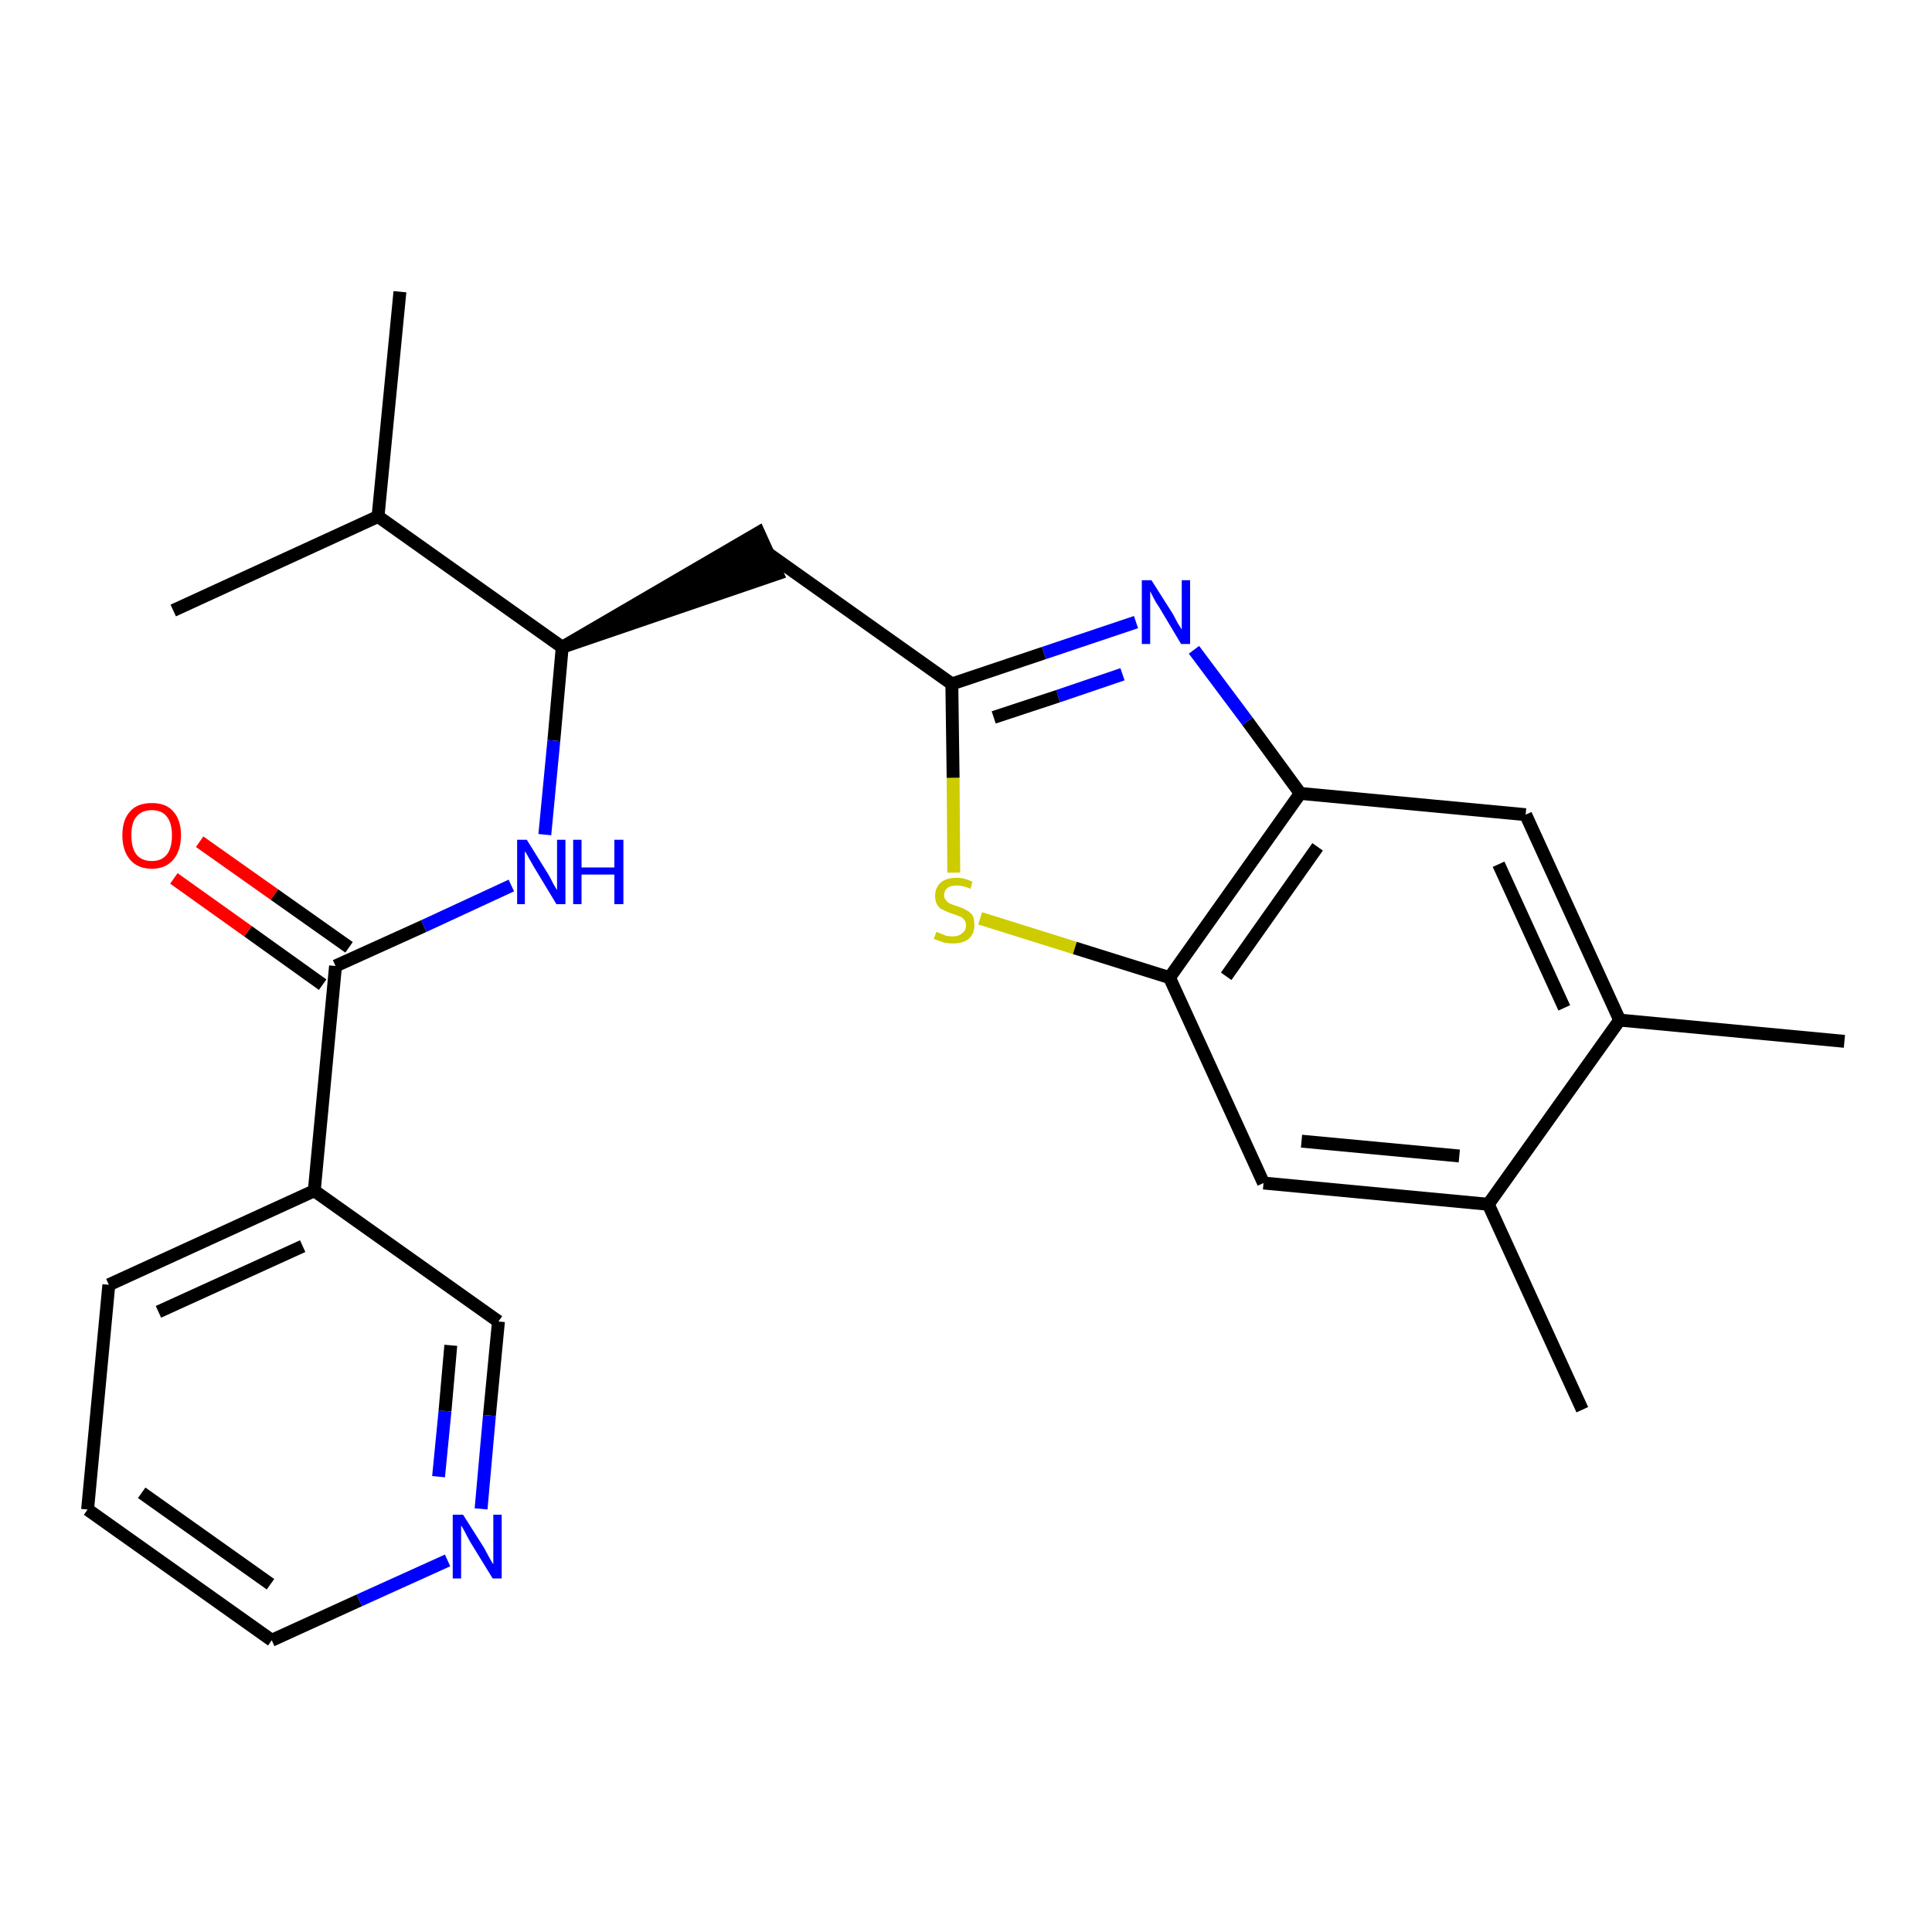 <?xml version='1.0' encoding='iso-8859-1'?>
<svg version='1.1' baseProfile='full'
              xmlns='http://www.w3.org/2000/svg'
                      xmlns:rdkit='http://www.rdkit.org/xml'
                      xmlns:xlink='http://www.w3.org/1999/xlink'
                  xml:space='preserve'
width='300px' height='300px' viewBox='0 0 300 300'>
<!-- END OF HEADER -->
<path class='bond-0 atom-0 atom-1' d='M 286.4,161.7 L 251.5,158.4' style='fill:none;fill-rule:evenodd;stroke:#000000;stroke-width:2.0px;stroke-linecap:butt;stroke-linejoin:miter;stroke-opacity:1' />
<path class='bond-1 atom-1 atom-2' d='M 251.5,158.4 L 236.9,126.5' style='fill:none;fill-rule:evenodd;stroke:#000000;stroke-width:2.0px;stroke-linecap:butt;stroke-linejoin:miter;stroke-opacity:1' />
<path class='bond-1 atom-1 atom-2' d='M 242.9,156.5 L 232.7,134.2' style='fill:none;fill-rule:evenodd;stroke:#000000;stroke-width:2.0px;stroke-linecap:butt;stroke-linejoin:miter;stroke-opacity:1' />
<path class='bond-24 atom-23 atom-1' d='M 231.1,187.0 L 251.5,158.4' style='fill:none;fill-rule:evenodd;stroke:#000000;stroke-width:2.0px;stroke-linecap:butt;stroke-linejoin:miter;stroke-opacity:1' />
<path class='bond-2 atom-2 atom-3' d='M 236.9,126.5 L 201.9,123.2' style='fill:none;fill-rule:evenodd;stroke:#000000;stroke-width:2.0px;stroke-linecap:butt;stroke-linejoin:miter;stroke-opacity:1' />
<path class='bond-3 atom-3 atom-4' d='M 201.9,123.2 L 193.7,112.0' style='fill:none;fill-rule:evenodd;stroke:#000000;stroke-width:2.0px;stroke-linecap:butt;stroke-linejoin:miter;stroke-opacity:1' />
<path class='bond-3 atom-3 atom-4' d='M 193.7,112.0 L 185.4,100.9' style='fill:none;fill-rule:evenodd;stroke:#0000FF;stroke-width:2.0px;stroke-linecap:butt;stroke-linejoin:miter;stroke-opacity:1' />
<path class='bond-25 atom-21 atom-3' d='M 181.6,151.8 L 201.9,123.2' style='fill:none;fill-rule:evenodd;stroke:#000000;stroke-width:2.0px;stroke-linecap:butt;stroke-linejoin:miter;stroke-opacity:1' />
<path class='bond-25 atom-21 atom-3' d='M 190.4,151.6 L 204.6,131.5' style='fill:none;fill-rule:evenodd;stroke:#000000;stroke-width:2.0px;stroke-linecap:butt;stroke-linejoin:miter;stroke-opacity:1' />
<path class='bond-4 atom-4 atom-5' d='M 176.4,96.6 L 162.1,101.4' style='fill:none;fill-rule:evenodd;stroke:#0000FF;stroke-width:2.0px;stroke-linecap:butt;stroke-linejoin:miter;stroke-opacity:1' />
<path class='bond-4 atom-4 atom-5' d='M 162.1,101.4 L 147.8,106.2' style='fill:none;fill-rule:evenodd;stroke:#000000;stroke-width:2.0px;stroke-linecap:butt;stroke-linejoin:miter;stroke-opacity:1' />
<path class='bond-4 atom-4 atom-5' d='M 174.3,104.7 L 164.3,108.1' style='fill:none;fill-rule:evenodd;stroke:#0000FF;stroke-width:2.0px;stroke-linecap:butt;stroke-linejoin:miter;stroke-opacity:1' />
<path class='bond-4 atom-4 atom-5' d='M 164.3,108.1 L 154.3,111.4' style='fill:none;fill-rule:evenodd;stroke:#000000;stroke-width:2.0px;stroke-linecap:butt;stroke-linejoin:miter;stroke-opacity:1' />
<path class='bond-5 atom-5 atom-6' d='M 147.8,106.2 L 119.2,85.9' style='fill:none;fill-rule:evenodd;stroke:#000000;stroke-width:2.0px;stroke-linecap:butt;stroke-linejoin:miter;stroke-opacity:1' />
<path class='bond-19 atom-5 atom-20' d='M 147.8,106.2 L 148.0,120.8' style='fill:none;fill-rule:evenodd;stroke:#000000;stroke-width:2.0px;stroke-linecap:butt;stroke-linejoin:miter;stroke-opacity:1' />
<path class='bond-19 atom-5 atom-20' d='M 148.0,120.8 L 148.1,135.5' style='fill:none;fill-rule:evenodd;stroke:#CCCC00;stroke-width:2.0px;stroke-linecap:butt;stroke-linejoin:miter;stroke-opacity:1' />
<path class='bond-6 atom-7 atom-6' d='M 87.3,100.5 L 120.7,89.1 L 117.8,82.7 Z' style='fill:#000000;fill-rule:evenodd;fill-opacity:1;stroke:#000000;stroke-width:2.0px;stroke-linecap:butt;stroke-linejoin:miter;stroke-opacity:1;' />
<path class='bond-7 atom-7 atom-8' d='M 87.3,100.5 L 86.0,115.0' style='fill:none;fill-rule:evenodd;stroke:#000000;stroke-width:2.0px;stroke-linecap:butt;stroke-linejoin:miter;stroke-opacity:1' />
<path class='bond-7 atom-7 atom-8' d='M 86.0,115.0 L 84.6,129.6' style='fill:none;fill-rule:evenodd;stroke:#0000FF;stroke-width:2.0px;stroke-linecap:butt;stroke-linejoin:miter;stroke-opacity:1' />
<path class='bond-16 atom-7 atom-17' d='M 87.3,100.5 L 58.7,80.2' style='fill:none;fill-rule:evenodd;stroke:#000000;stroke-width:2.0px;stroke-linecap:butt;stroke-linejoin:miter;stroke-opacity:1' />
<path class='bond-8 atom-8 atom-9' d='M 79.4,137.5 L 65.8,143.8' style='fill:none;fill-rule:evenodd;stroke:#0000FF;stroke-width:2.0px;stroke-linecap:butt;stroke-linejoin:miter;stroke-opacity:1' />
<path class='bond-8 atom-8 atom-9' d='M 65.8,143.8 L 52.1,150.0' style='fill:none;fill-rule:evenodd;stroke:#000000;stroke-width:2.0px;stroke-linecap:butt;stroke-linejoin:miter;stroke-opacity:1' />
<path class='bond-9 atom-9 atom-10' d='M 54.2,147.1 L 42.6,138.9' style='fill:none;fill-rule:evenodd;stroke:#000000;stroke-width:2.0px;stroke-linecap:butt;stroke-linejoin:miter;stroke-opacity:1' />
<path class='bond-9 atom-9 atom-10' d='M 42.6,138.9 L 31.0,130.7' style='fill:none;fill-rule:evenodd;stroke:#FF0000;stroke-width:2.0px;stroke-linecap:butt;stroke-linejoin:miter;stroke-opacity:1' />
<path class='bond-9 atom-9 atom-10' d='M 50.1,152.9 L 38.5,144.6' style='fill:none;fill-rule:evenodd;stroke:#000000;stroke-width:2.0px;stroke-linecap:butt;stroke-linejoin:miter;stroke-opacity:1' />
<path class='bond-9 atom-9 atom-10' d='M 38.5,144.6 L 27.0,136.4' style='fill:none;fill-rule:evenodd;stroke:#FF0000;stroke-width:2.0px;stroke-linecap:butt;stroke-linejoin:miter;stroke-opacity:1' />
<path class='bond-10 atom-9 atom-11' d='M 52.1,150.0 L 48.8,184.9' style='fill:none;fill-rule:evenodd;stroke:#000000;stroke-width:2.0px;stroke-linecap:butt;stroke-linejoin:miter;stroke-opacity:1' />
<path class='bond-11 atom-11 atom-12' d='M 48.8,184.9 L 16.9,199.5' style='fill:none;fill-rule:evenodd;stroke:#000000;stroke-width:2.0px;stroke-linecap:butt;stroke-linejoin:miter;stroke-opacity:1' />
<path class='bond-11 atom-11 atom-12' d='M 47.0,193.5 L 24.6,203.7' style='fill:none;fill-rule:evenodd;stroke:#000000;stroke-width:2.0px;stroke-linecap:butt;stroke-linejoin:miter;stroke-opacity:1' />
<path class='bond-26 atom-16 atom-11' d='M 77.4,205.2 L 48.8,184.9' style='fill:none;fill-rule:evenodd;stroke:#000000;stroke-width:2.0px;stroke-linecap:butt;stroke-linejoin:miter;stroke-opacity:1' />
<path class='bond-12 atom-12 atom-13' d='M 16.9,199.5 L 13.6,234.4' style='fill:none;fill-rule:evenodd;stroke:#000000;stroke-width:2.0px;stroke-linecap:butt;stroke-linejoin:miter;stroke-opacity:1' />
<path class='bond-13 atom-13 atom-14' d='M 13.6,234.4 L 42.2,254.7' style='fill:none;fill-rule:evenodd;stroke:#000000;stroke-width:2.0px;stroke-linecap:butt;stroke-linejoin:miter;stroke-opacity:1' />
<path class='bond-13 atom-13 atom-14' d='M 22.0,231.8 L 42.0,246.0' style='fill:none;fill-rule:evenodd;stroke:#000000;stroke-width:2.0px;stroke-linecap:butt;stroke-linejoin:miter;stroke-opacity:1' />
<path class='bond-14 atom-14 atom-15' d='M 42.2,254.7 L 55.8,248.5' style='fill:none;fill-rule:evenodd;stroke:#000000;stroke-width:2.0px;stroke-linecap:butt;stroke-linejoin:miter;stroke-opacity:1' />
<path class='bond-14 atom-14 atom-15' d='M 55.8,248.5 L 69.5,242.3' style='fill:none;fill-rule:evenodd;stroke:#0000FF;stroke-width:2.0px;stroke-linecap:butt;stroke-linejoin:miter;stroke-opacity:1' />
<path class='bond-15 atom-15 atom-16' d='M 74.7,234.3 L 76.0,219.8' style='fill:none;fill-rule:evenodd;stroke:#0000FF;stroke-width:2.0px;stroke-linecap:butt;stroke-linejoin:miter;stroke-opacity:1' />
<path class='bond-15 atom-15 atom-16' d='M 76.0,219.8 L 77.4,205.2' style='fill:none;fill-rule:evenodd;stroke:#000000;stroke-width:2.0px;stroke-linecap:butt;stroke-linejoin:miter;stroke-opacity:1' />
<path class='bond-15 atom-15 atom-16' d='M 68.1,229.3 L 69.1,219.1' style='fill:none;fill-rule:evenodd;stroke:#0000FF;stroke-width:2.0px;stroke-linecap:butt;stroke-linejoin:miter;stroke-opacity:1' />
<path class='bond-15 atom-15 atom-16' d='M 69.1,219.1 L 70.0,208.9' style='fill:none;fill-rule:evenodd;stroke:#000000;stroke-width:2.0px;stroke-linecap:butt;stroke-linejoin:miter;stroke-opacity:1' />
<path class='bond-17 atom-17 atom-18' d='M 58.7,80.2 L 62.1,45.3' style='fill:none;fill-rule:evenodd;stroke:#000000;stroke-width:2.0px;stroke-linecap:butt;stroke-linejoin:miter;stroke-opacity:1' />
<path class='bond-18 atom-17 atom-19' d='M 58.7,80.2 L 26.9,94.8' style='fill:none;fill-rule:evenodd;stroke:#000000;stroke-width:2.0px;stroke-linecap:butt;stroke-linejoin:miter;stroke-opacity:1' />
<path class='bond-20 atom-20 atom-21' d='M 152.2,142.6 L 166.9,147.2' style='fill:none;fill-rule:evenodd;stroke:#CCCC00;stroke-width:2.0px;stroke-linecap:butt;stroke-linejoin:miter;stroke-opacity:1' />
<path class='bond-20 atom-20 atom-21' d='M 166.9,147.2 L 181.6,151.8' style='fill:none;fill-rule:evenodd;stroke:#000000;stroke-width:2.0px;stroke-linecap:butt;stroke-linejoin:miter;stroke-opacity:1' />
<path class='bond-21 atom-21 atom-22' d='M 181.6,151.8 L 196.2,183.7' style='fill:none;fill-rule:evenodd;stroke:#000000;stroke-width:2.0px;stroke-linecap:butt;stroke-linejoin:miter;stroke-opacity:1' />
<path class='bond-22 atom-22 atom-23' d='M 196.2,183.7 L 231.1,187.0' style='fill:none;fill-rule:evenodd;stroke:#000000;stroke-width:2.0px;stroke-linecap:butt;stroke-linejoin:miter;stroke-opacity:1' />
<path class='bond-22 atom-22 atom-23' d='M 202.1,177.2 L 226.6,179.5' style='fill:none;fill-rule:evenodd;stroke:#000000;stroke-width:2.0px;stroke-linecap:butt;stroke-linejoin:miter;stroke-opacity:1' />
<path class='bond-23 atom-23 atom-24' d='M 231.1,187.0 L 245.7,218.9' style='fill:none;fill-rule:evenodd;stroke:#000000;stroke-width:2.0px;stroke-linecap:butt;stroke-linejoin:miter;stroke-opacity:1' />
<path  class='atom-4' d='M 178.8 90.1
L 182.1 95.3
Q 182.4 95.9, 182.9 96.8
Q 183.5 97.7, 183.5 97.8
L 183.5 90.1
L 184.8 90.1
L 184.8 100.0
L 183.4 100.0
L 180.0 94.3
Q 179.5 93.6, 179.1 92.8
Q 178.7 92.0, 178.6 91.8
L 178.6 100.0
L 177.3 100.0
L 177.3 90.1
L 178.8 90.1
' fill='#0000FF'/>
<path  class='atom-8' d='M 81.8 130.4
L 85.1 135.7
Q 85.4 136.2, 85.9 137.2
Q 86.4 138.1, 86.5 138.2
L 86.5 130.4
L 87.8 130.4
L 87.8 140.4
L 86.4 140.4
L 82.9 134.6
Q 82.5 133.9, 82.1 133.2
Q 81.7 132.4, 81.5 132.2
L 81.5 140.4
L 80.3 140.4
L 80.3 130.4
L 81.8 130.4
' fill='#0000FF'/>
<path  class='atom-8' d='M 89.0 130.4
L 90.3 130.4
L 90.3 134.7
L 95.4 134.7
L 95.4 130.4
L 96.8 130.4
L 96.8 140.4
L 95.4 140.4
L 95.4 135.8
L 90.3 135.8
L 90.3 140.4
L 89.0 140.4
L 89.0 130.4
' fill='#0000FF'/>
<path  class='atom-10' d='M 19.0 129.7
Q 19.0 127.3, 20.2 126.0
Q 21.3 124.7, 23.6 124.7
Q 25.8 124.7, 26.9 126.0
Q 28.1 127.3, 28.1 129.7
Q 28.1 132.1, 26.9 133.5
Q 25.7 134.9, 23.6 134.9
Q 21.4 134.9, 20.2 133.5
Q 19.0 132.1, 19.0 129.7
M 23.6 133.7
Q 25.1 133.7, 25.9 132.7
Q 26.7 131.7, 26.7 129.7
Q 26.7 127.8, 25.9 126.8
Q 25.1 125.8, 23.6 125.8
Q 22.0 125.8, 21.2 126.8
Q 20.4 127.7, 20.4 129.7
Q 20.4 131.7, 21.2 132.7
Q 22.0 133.7, 23.6 133.7
' fill='#FF0000'/>
<path  class='atom-15' d='M 71.9 235.2
L 75.2 240.4
Q 75.5 241.0, 76.0 241.9
Q 76.5 242.8, 76.6 242.9
L 76.6 235.2
L 77.9 235.2
L 77.9 245.1
L 76.5 245.1
L 73.0 239.4
Q 72.6 238.7, 72.2 237.9
Q 71.8 237.1, 71.6 236.9
L 71.6 245.1
L 70.3 245.1
L 70.3 235.2
L 71.9 235.2
' fill='#0000FF'/>
<path  class='atom-20' d='M 145.4 144.7
Q 145.5 144.7, 145.9 144.9
Q 146.4 145.1, 146.9 145.3
Q 147.4 145.4, 147.9 145.4
Q 148.9 145.4, 149.4 144.9
Q 150.0 144.5, 150.0 143.7
Q 150.0 143.1, 149.7 142.8
Q 149.4 142.4, 149.0 142.3
Q 148.6 142.1, 147.9 141.9
Q 147.0 141.6, 146.5 141.3
Q 145.9 141.1, 145.6 140.6
Q 145.2 140.0, 145.2 139.1
Q 145.2 137.9, 146.0 137.1
Q 146.9 136.3, 148.6 136.3
Q 149.7 136.3, 151.0 136.9
L 150.7 138.0
Q 149.5 137.5, 148.6 137.5
Q 147.6 137.5, 147.1 137.9
Q 146.6 138.3, 146.6 139.0
Q 146.6 139.5, 146.9 139.8
Q 147.1 140.1, 147.5 140.3
Q 147.9 140.5, 148.6 140.7
Q 149.5 141.0, 150.0 141.3
Q 150.6 141.6, 151.0 142.1
Q 151.3 142.7, 151.3 143.7
Q 151.3 145.0, 150.4 145.8
Q 149.5 146.5, 148.0 146.5
Q 147.1 146.5, 146.4 146.3
Q 145.8 146.1, 145.0 145.8
L 145.4 144.7
' fill='#CCCC00'/>
</svg>
